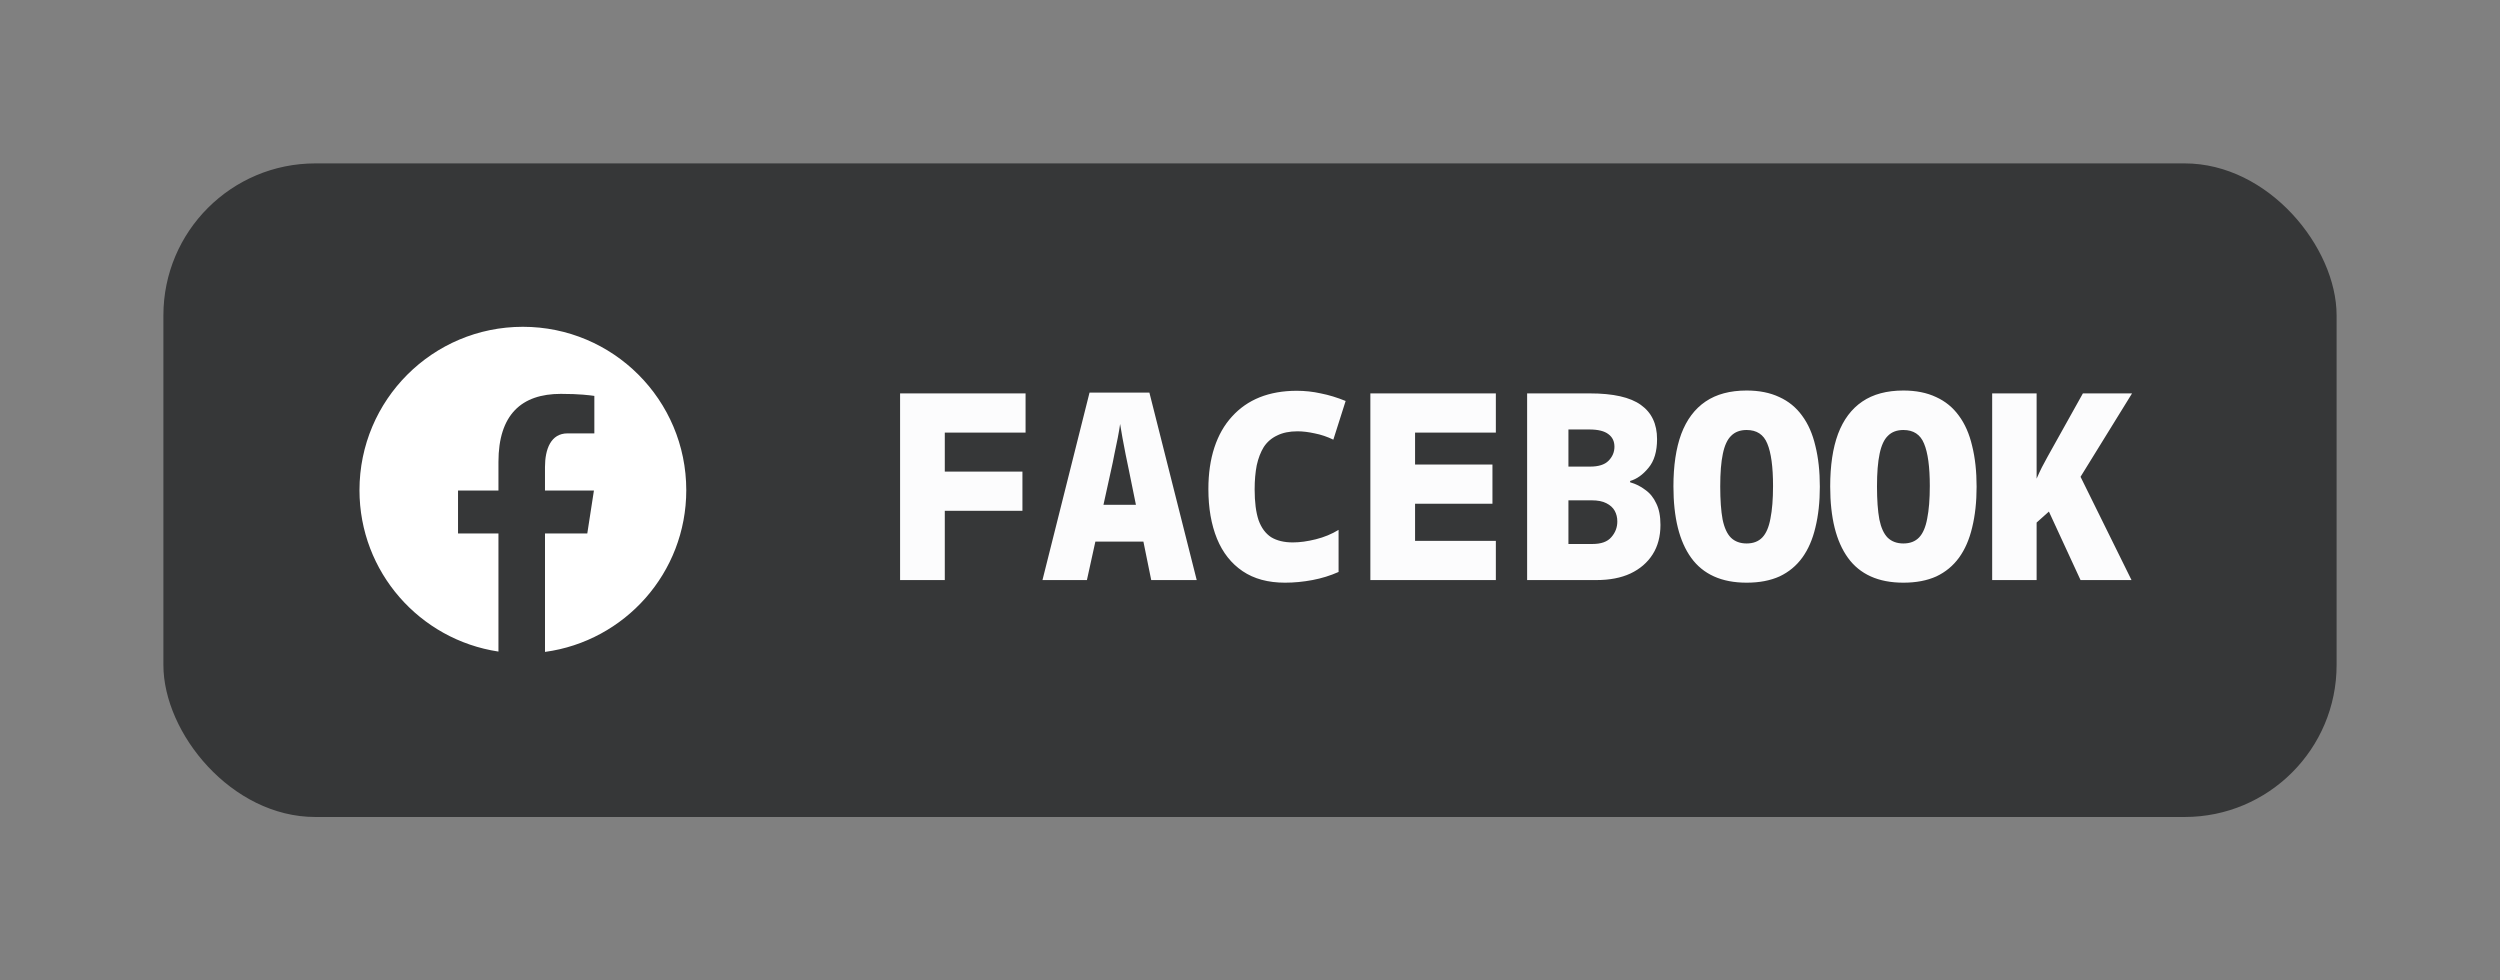<svg width="153" height="60" viewBox="0 0 153 60" fill="none" xmlns="http://www.w3.org/2000/svg">
<rect x="0" y="0" width="153" height="60" fill="#808080" stroke="none"/>
<rect x="10" y="10" width="133" height="40" rx="9.3" fill="#363738"/>
<path d="M32 20C26.477 20 22 24.477 22 30C22 35.013 25.693 39.153 30.505 39.876V32.65H28.031V30.021H30.505V28.272C30.505 25.376 31.916 24.105 34.323 24.105C35.476 24.105 36.085 24.19 36.374 24.229V26.523H34.732C33.71 26.523 33.353 27.492 33.353 28.584V30.021H36.348L35.942 32.65H33.354V39.897C38.235 39.236 42 35.062 42 30C42 24.477 37.523 20 32 20Z" fill="white"/>
<path d="M55.085 35.5V24.076H62.765V26.476H57.821V28.86H62.573V31.26H57.821V35.5H55.085ZM63.799 35.5L66.679 24.028H70.343L73.239 35.5H70.455L69.079 28.732C69.025 28.455 68.961 28.145 68.887 27.804C68.823 27.463 68.759 27.127 68.695 26.796C68.641 26.465 68.593 26.183 68.551 25.948C68.519 26.183 68.471 26.465 68.407 26.796C68.343 27.127 68.273 27.463 68.199 27.804C68.135 28.145 68.071 28.455 68.007 28.732L66.519 35.5H63.799ZM66.615 33.148L66.951 30.892H70.023L70.295 33.148H66.615ZM78.641 35.66C77.606 35.66 76.742 35.425 76.049 34.956C75.355 34.487 74.832 33.825 74.481 32.972C74.129 32.108 73.953 31.095 73.953 29.932C73.953 28.983 74.075 28.135 74.32 27.388C74.566 26.641 74.923 26.012 75.392 25.5C75.862 24.977 76.427 24.583 77.088 24.316C77.76 24.049 78.518 23.916 79.361 23.916C79.862 23.916 80.353 23.969 80.832 24.076C81.323 24.172 81.83 24.327 82.353 24.54L81.6 26.908C81.227 26.727 80.849 26.599 80.465 26.524C80.081 26.439 79.728 26.396 79.409 26.396C78.918 26.396 78.502 26.481 78.16 26.652C77.819 26.812 77.547 27.047 77.344 27.356C77.153 27.665 77.008 28.039 76.912 28.476C76.827 28.913 76.784 29.404 76.784 29.948C76.784 30.727 76.865 31.356 77.025 31.836C77.195 32.305 77.451 32.652 77.793 32.876C78.144 33.089 78.587 33.196 79.121 33.196C79.547 33.196 80.016 33.132 80.528 33.004C81.04 32.876 81.504 32.684 81.921 32.428V35.004C81.419 35.228 80.886 35.393 80.32 35.5C79.755 35.607 79.195 35.66 78.641 35.66ZM83.866 35.5V24.076H91.546V26.476H86.602V28.428H91.338V30.828H86.602V33.1H91.546V35.5H83.866ZM93.46 35.5V24.076H97.3C98.729 24.076 99.769 24.311 100.42 24.78C101.081 25.249 101.412 25.948 101.412 26.876C101.412 27.633 101.236 28.22 100.884 28.636C100.543 29.052 100.169 29.319 99.764 29.436V29.516C100.105 29.612 100.415 29.767 100.692 29.98C100.98 30.183 101.204 30.46 101.364 30.812C101.535 31.153 101.62 31.591 101.62 32.124C101.62 32.828 101.46 33.431 101.14 33.932C100.82 34.433 100.367 34.823 99.78 35.1C99.204 35.367 98.511 35.5 97.7 35.5H93.46ZM97.46 33.292C97.993 33.292 98.377 33.153 98.612 32.876C98.857 32.599 98.98 32.279 98.98 31.916C98.98 31.671 98.927 31.452 98.82 31.26C98.713 31.068 98.543 30.913 98.308 30.796C98.084 30.679 97.785 30.62 97.412 30.62H95.988V33.292H97.46ZM97.316 28.556C97.828 28.556 98.201 28.439 98.436 28.204C98.681 27.959 98.804 27.671 98.804 27.34C98.804 27.009 98.681 26.753 98.436 26.572C98.191 26.38 97.801 26.284 97.268 26.284H95.988V28.556H97.316ZM106.894 35.66C106.126 35.66 105.459 35.532 104.894 35.276C104.328 35.02 103.864 34.641 103.502 34.14C103.139 33.639 102.867 33.025 102.686 32.3C102.504 31.564 102.414 30.721 102.414 29.772C102.414 28.492 102.574 27.42 102.894 26.556C103.224 25.681 103.72 25.02 104.382 24.572C105.043 24.124 105.88 23.9 106.894 23.9C107.662 23.9 108.328 24.033 108.894 24.3C109.459 24.556 109.923 24.935 110.286 25.436C110.659 25.937 110.931 26.556 111.102 27.292C111.283 28.017 111.374 28.849 111.374 29.788C111.374 30.716 111.283 31.548 111.102 32.284C110.931 33.009 110.664 33.623 110.302 34.124C109.939 34.625 109.475 35.009 108.91 35.276C108.344 35.532 107.672 35.66 106.894 35.66ZM106.894 33.26C107.299 33.26 107.619 33.137 107.854 32.892C108.088 32.647 108.254 32.263 108.35 31.74C108.456 31.217 108.51 30.551 108.51 29.74C108.51 28.567 108.392 27.703 108.158 27.148C107.934 26.593 107.512 26.316 106.894 26.316C106.499 26.316 106.184 26.433 105.95 26.668C105.715 26.892 105.544 27.26 105.438 27.772C105.331 28.273 105.278 28.94 105.278 29.772C105.278 30.593 105.326 31.265 105.422 31.788C105.528 32.3 105.699 32.673 105.934 32.908C106.179 33.143 106.499 33.26 106.894 33.26ZM116.488 35.66C115.72 35.66 115.053 35.532 114.488 35.276C113.922 35.02 113.458 34.641 113.096 34.14C112.733 33.639 112.461 33.025 112.28 32.3C112.098 31.564 112.008 30.721 112.008 29.772C112.008 28.492 112.168 27.42 112.488 26.556C112.818 25.681 113.314 25.02 113.976 24.572C114.637 24.124 115.474 23.9 116.488 23.9C117.256 23.9 117.922 24.033 118.488 24.3C119.053 24.556 119.517 24.935 119.88 25.436C120.253 25.937 120.525 26.556 120.696 27.292C120.877 28.017 120.968 28.849 120.968 29.788C120.968 30.716 120.877 31.548 120.696 32.284C120.525 33.009 120.258 33.623 119.896 34.124C119.533 34.625 119.069 35.009 118.504 35.276C117.938 35.532 117.266 35.66 116.488 35.66ZM116.488 33.26C116.893 33.26 117.213 33.137 117.448 32.892C117.682 32.647 117.848 32.263 117.944 31.74C118.05 31.217 118.104 30.551 118.104 29.74C118.104 28.567 117.986 27.703 117.752 27.148C117.528 26.593 117.106 26.316 116.488 26.316C116.093 26.316 115.778 26.433 115.544 26.668C115.309 26.892 115.138 27.26 115.032 27.772C114.925 28.273 114.872 28.94 114.872 29.772C114.872 30.593 114.92 31.265 115.016 31.788C115.122 32.3 115.293 32.673 115.528 32.908C115.773 33.143 116.093 33.26 116.488 33.26ZM121.921 35.5V24.076H124.641V29.292C124.748 29.047 124.855 28.817 124.961 28.604C125.079 28.38 125.196 28.161 125.313 27.948L127.473 24.076H130.481L127.329 29.18L130.449 35.5H127.329L125.393 31.308L124.641 31.98V35.5H121.921Z" fill="#FCFCFD"/>
</svg>
